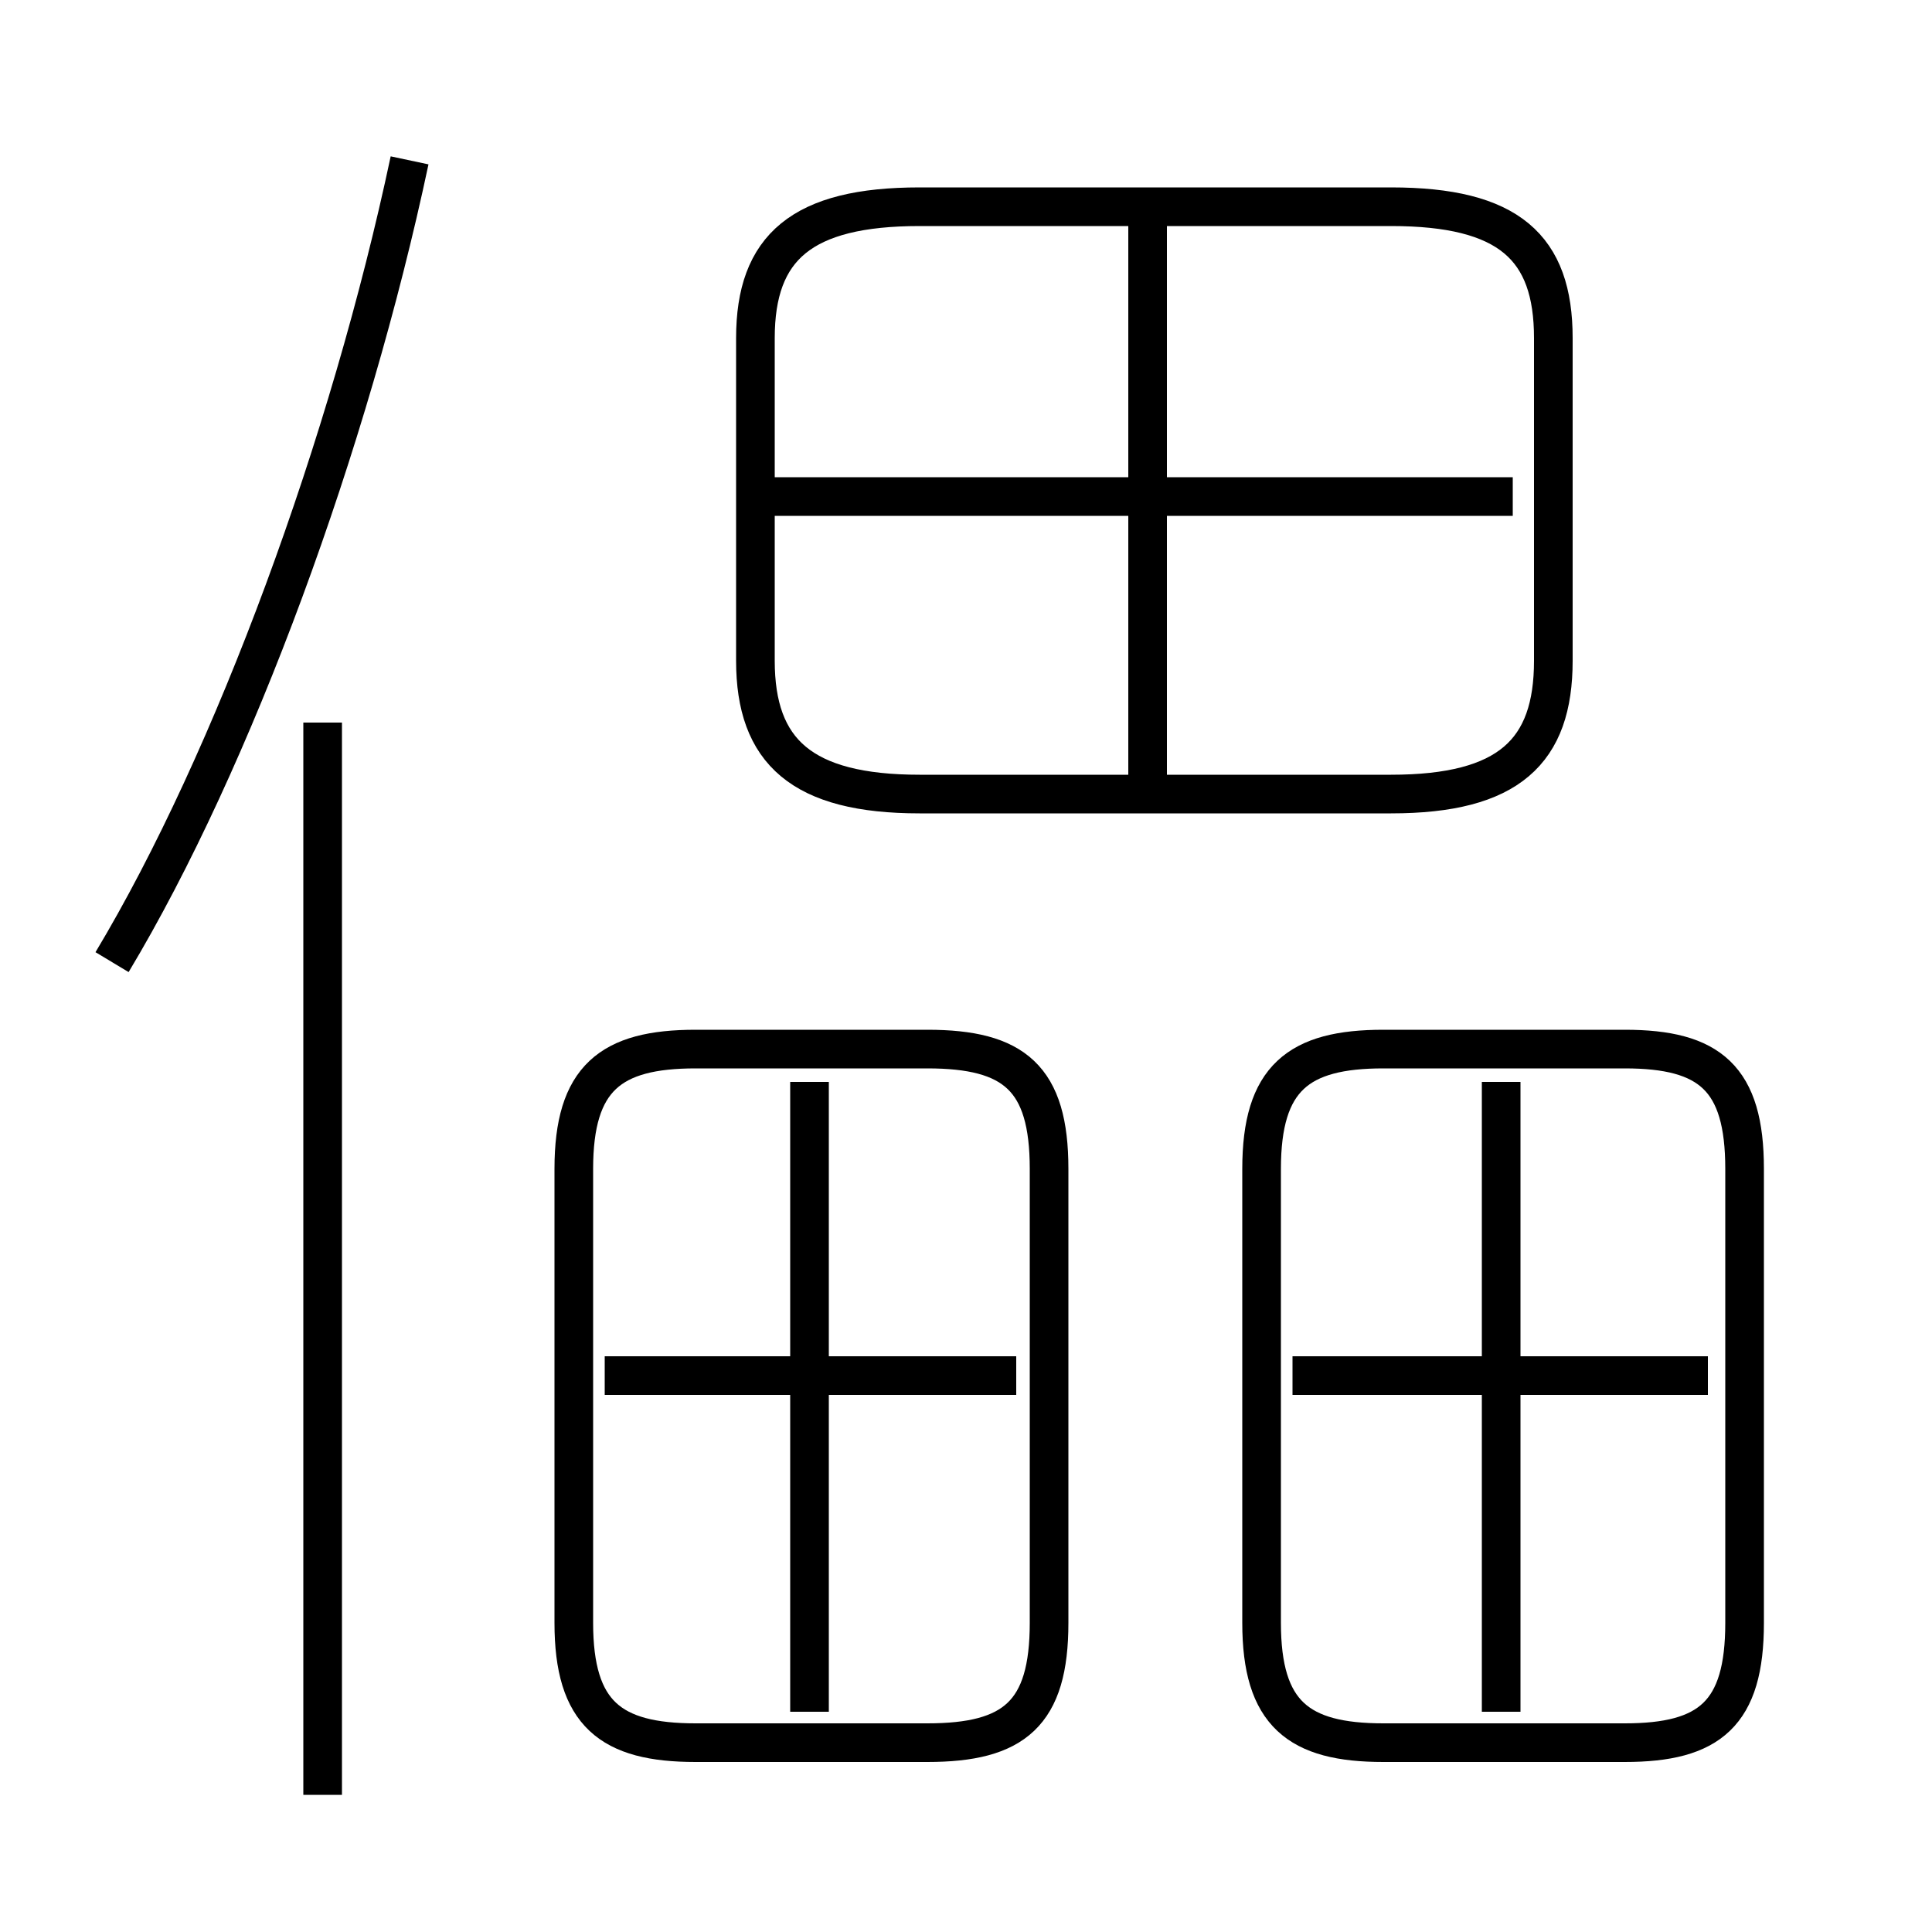 <?xml version='1.0' encoding='utf8'?>
<svg viewBox="0.0 -6.0 50.0 50.0" version="1.1" xmlns="http://www.w3.org/2000/svg">
<rect x="0.0" y="-6.0" width="50.0" height="50.0" fill="#808080" stroke="none"/>
<rect x="-1000" y="-1000" width="2000" height="2000" stroke="white" fill="white"/>
<g style="fill:white;stroke:#000000;  stroke-width:1">
<path d="M 23.8 -23.45 L 36.0 -23.45 C 39.05 -23.45 40.2 -24.55 40.2 -26.9 L 40.2 -35.25 C 40.2 -37.6 39.05 -38.65 36.0 -38.65 L 23.8 -38.65 C 20.75 -38.65 19.55 -37.6 19.55 -35.25 L 19.55 -26.9 C 19.55 -24.55 20.75 -23.45 23.8 -23.45 Z M 8.35 2.45 L 8.35 -25.3 M 27.15 -2.0 L 27.15 -13.75 C 27.15 -16.1 26.25 -16.85 24.0 -16.85 L 18.0 -16.85 C 15.8 -16.85 14.85 -16.1 14.85 -13.75 L 14.85 -2.0 C 14.85 0.35 15.8 1.1 18.0 1.1 L 24.0 1.1 C 26.25 1.1 27.15 0.35 27.15 -2.0 Z M 20.95 0.3 L 20.95 -16.0 M 26.3 -8.4 L 15.65 -8.4 M 2.9 -19.1 C 6.05 -24.35 9.05 -32.55 10.6 -39.85 M 32.65 -13.75 L 32.65 -2.0 C 32.65 0.35 33.6 1.1 35.8 1.1 L 42.05 1.1 C 44.25 1.1 45.15 0.35 45.15 -2.0 L 45.15 -13.75 C 45.15 -16.1 44.25 -16.85 42.05 -16.85 L 35.8 -16.85 C 33.6 -16.85 32.65 -16.1 32.65 -13.75 Z M 38.85 0.3 L 38.85 -16.0 M 44.2 -8.4 L 33.45 -8.4 M 39.15 -31.15 L 19.1 -31.15 M 29.7 -23.5 L 29.7 -38.55" transform="translate(0.0 38.0)" />
</g>
</svg>